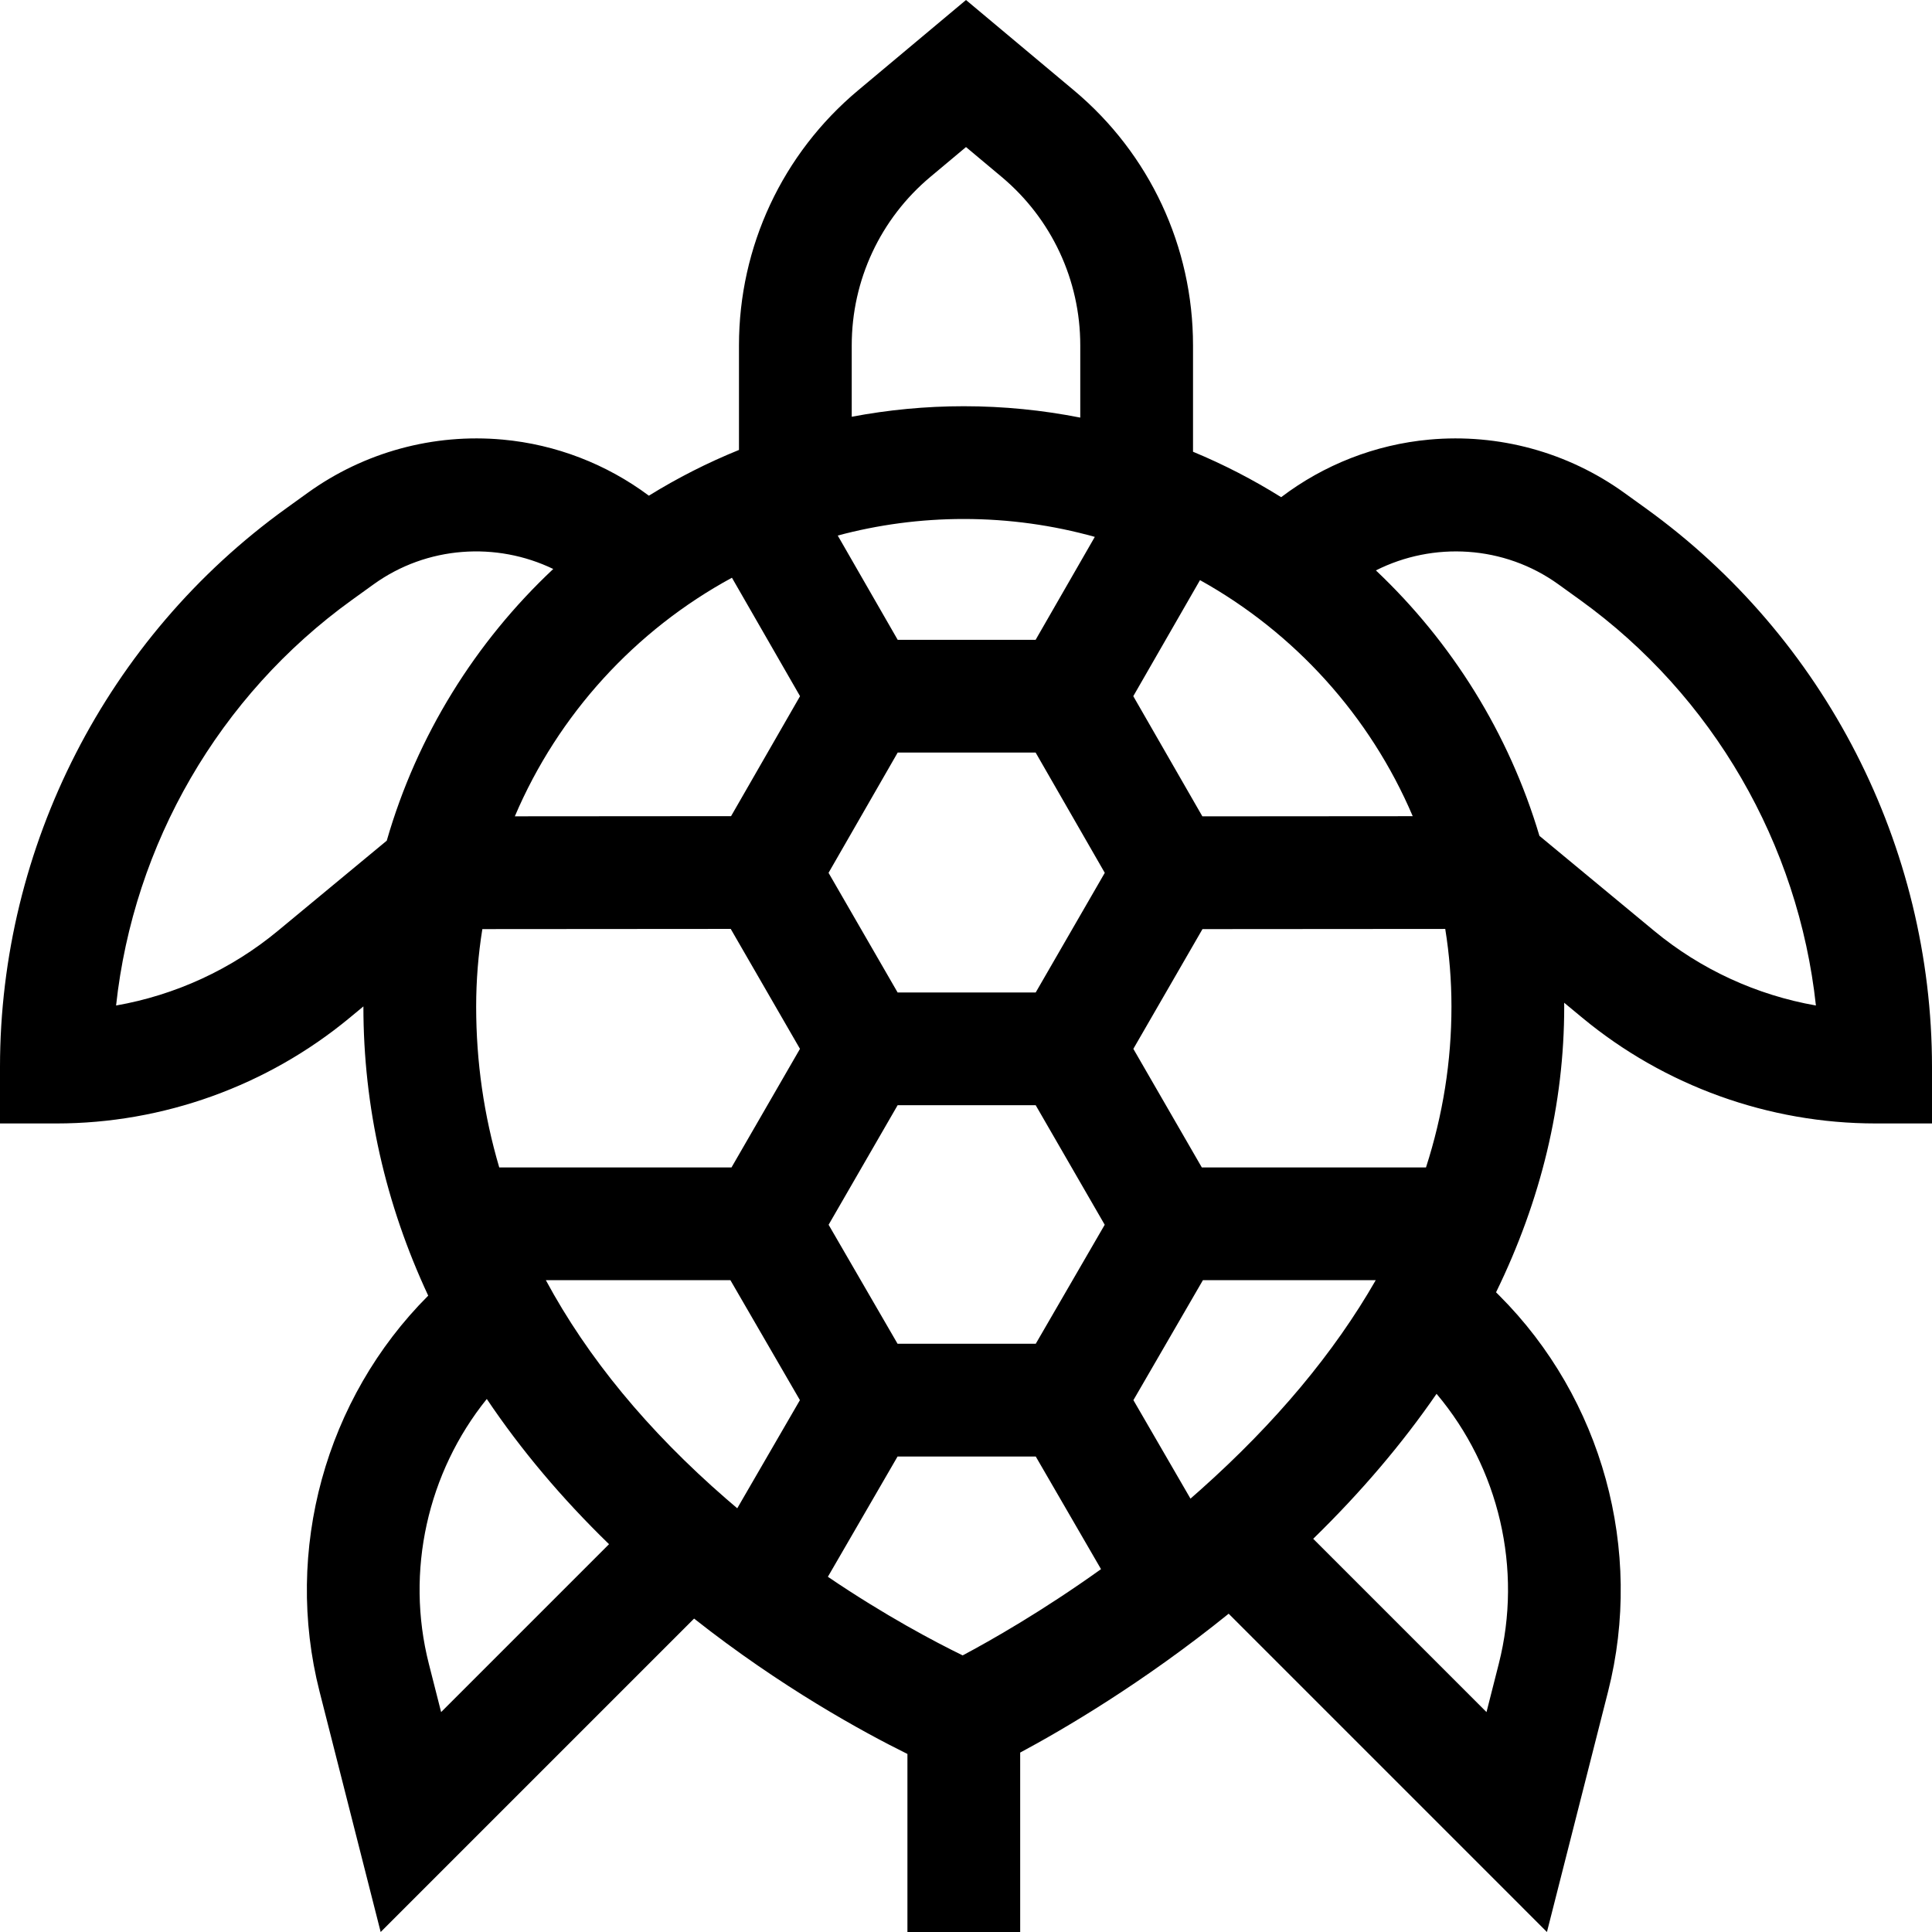 <svg id="Capa_1" enable-background="new 0 0 512 512" height="512" viewBox="0 0 512 512" width="512" xmlns="http://www.w3.org/2000/svg"><g><path d="m436.209 134.752-5.745-4.139c-14.966-10.785-33.324-15.795-51.697-14.113-14.335 1.314-27.91 6.652-39.249 15.259-7.402-4.627-15.208-8.664-23.356-12.042v-28.2c0-26.149-11.499-50.774-31.549-67.56l-28.613-23.957-28.614 23.957c-20.05 16.786-31.55 41.411-31.55 67.56v27.723c-8.332 3.377-16.315 7.439-23.879 12.119-11.232-8.374-24.611-13.567-38.725-14.861-18.373-1.683-36.731 3.328-51.696 14.113l-5.746 4.14c-47.457 34.2-75.79 89.54-75.79 148.035v14.941h14.941c28.314 0 55.917-9.945 77.724-28.004l3.642-3.016c0 .021-.001.041-.001.062 0 26.539 5.826 52.263 17.176 76.59-27.274 27.303-38.311 67.491-28.802 104.896l16.202 63.745 83.059-83.059c23.07 18.208 44.747 30.047 56.538 35.876v47.183h29.881v-47.55c11.358-6.084 32.522-18.436 55.249-36.8l84.348 84.35 16.203-63.745c9.513-37.424-1.54-77.635-28.844-104.939l-.846-.846c11.925-24.415 18.063-49.853 18.063-75.702 0-.346-.011-.689-.013-1.034l4.815 3.987c21.807 18.059 49.41 28.004 77.724 28.004h14.941v-14.941c0-58.493-28.333-113.833-75.791-148.032zm-118.056 260.055c-.888.792-1.776 1.573-2.665 2.346l-15.123-26.102 18.419-31.789h45.8c-11 19.201-26.486 37.754-46.431 55.545zm-125.682 2.416c-20.821-18.091-36.775-37.456-47.813-57.961h48.908l18.419 31.789-16.605 28.659c-.97-.818-1.94-1.645-2.909-2.487zm1.5-244.119 18.047 31.392-18.28 31.795-57.301.042c11.49-27.001 31.911-49.321 57.534-63.229zm61.448-15.567c12.022 0 23.664 1.656 34.715 4.742l-15.682 27.277h-36.556l-15.886-27.631c10.662-2.857 21.859-4.388 33.409-4.388zm19.067 218.574h-36.623l-18.274-31.538 18.289-31.677h36.593l18.289 31.677zm-.015-93.096h-36.593l-18.305-31.706 18.324-31.872h36.556l18.324 31.872zm-80.821-16.843 18.35 31.783-18.144 31.426h-61.551c-4.064-13.775-6.118-27.988-6.118-42.612 0-6.992.566-13.854 1.64-20.549zm44.213 139.82h36.623l17.295 29.849c-15.638 11.191-29.231 18.906-36.664 22.856-7.314-3.568-20.511-10.514-35.721-20.832zm146.789-119.223c0 14.471-2.262 28.687-6.748 42.612h-59.411l-18.144-31.426 18.321-31.732 64.335-.047c1.078 6.708 1.647 13.585 1.647 20.593zm-66.012-50.427-18.309-31.846 17.681-30.755c25.075 13.941 45.055 35.978 56.375 62.56zm-92.922-124.825c0-17.281 7.6-33.555 20.85-44.649l9.432-7.896 9.432 7.897c13.25 11.093 20.85 27.367 20.85 44.648v19.152c-9.988-1.971-20.305-3.015-30.863-3.015-10.149 0-20.075.967-29.701 2.792zm-152.112 155.191c-12.357 10.233-27.179 17.014-42.843 19.76 4.627-42.745 27.256-82.078 62.497-107.473l5.746-4.14c14.161-10.205 32.565-11.325 47.61-4.07-20.615 19.35-36.089 44.113-44.122 72.001zm40.033 194.186c-6.231-24.514-.343-50.666 15.366-70.151 9.003 13.409 19.819 26.274 32.393 38.483l-44.498 44.497zm283.561 0-3.261 12.829-45.927-45.927c12.652-12.337 23.575-25.178 32.69-38.42 16.554 19.618 22.876 46.425 16.498 71.518zm41.194-194.186-30.429-25.199c-8.08-27.184-23.237-51.349-43.336-70.346 15.181-7.664 33.965-6.685 48.365 3.692l5.745 4.139c35.241 25.395 57.871 64.728 62.497 107.473-15.662-2.744-30.485-9.526-42.842-19.759z"/></g></svg>